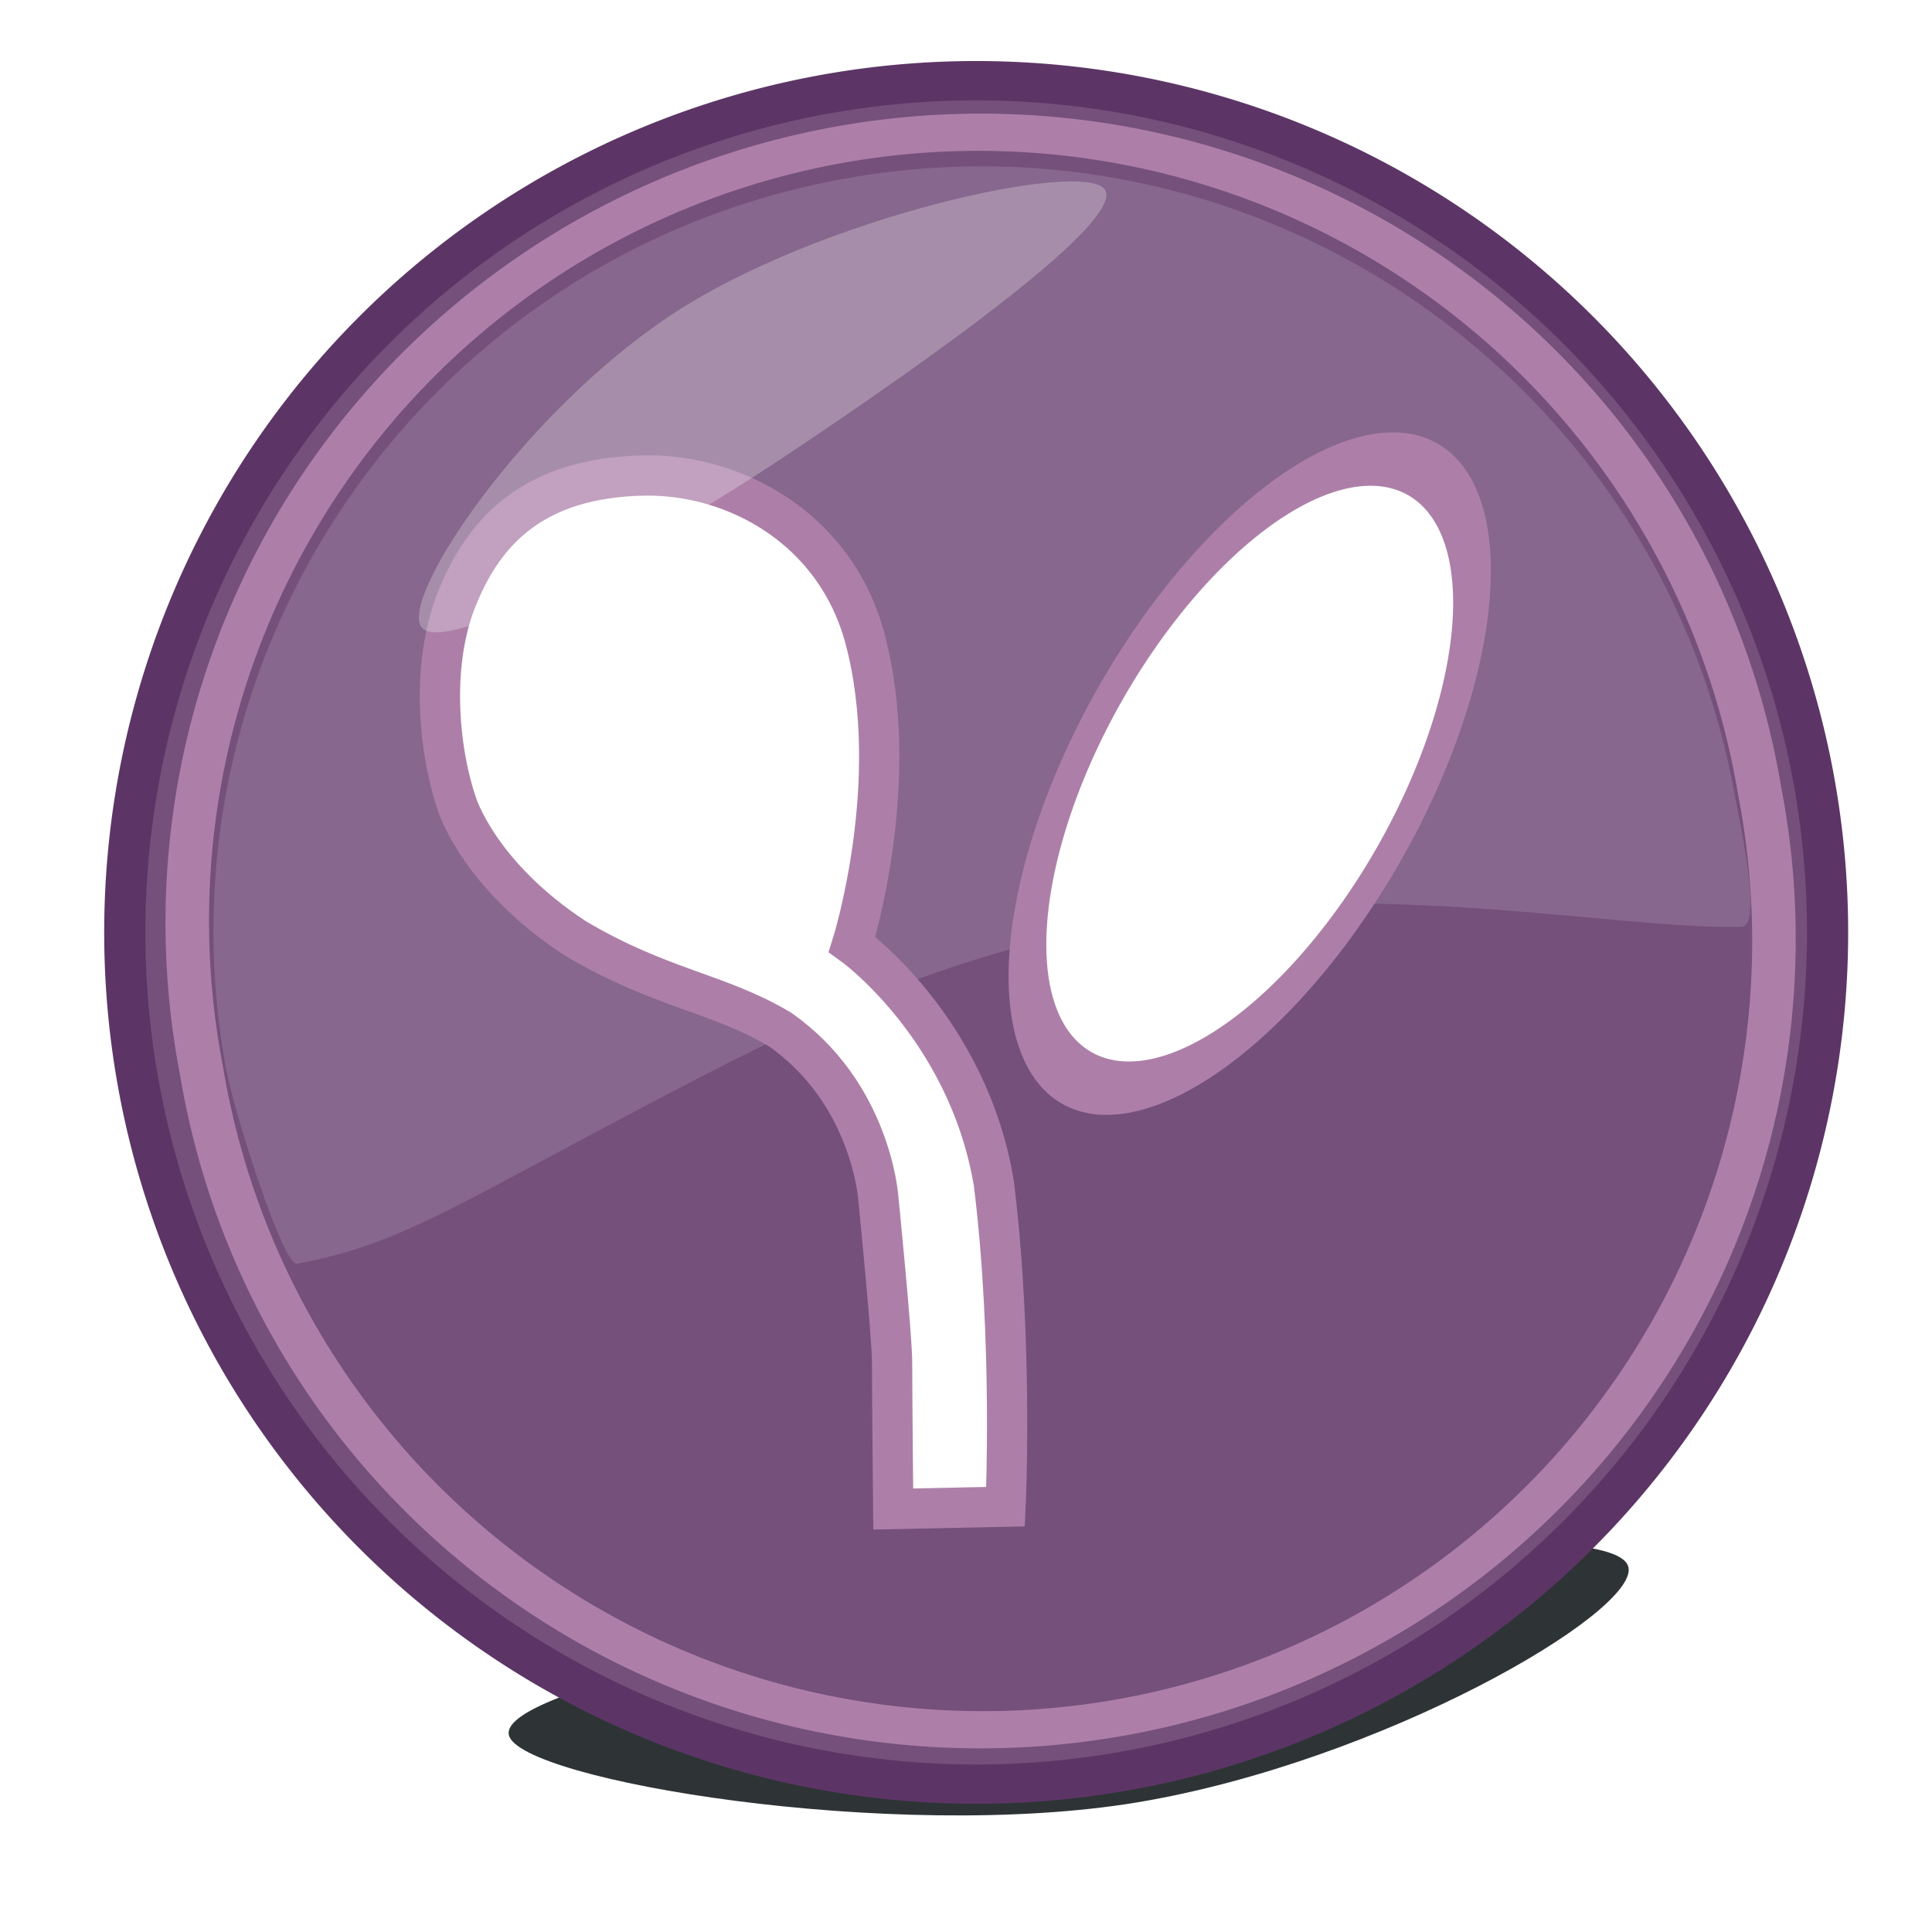 <?xml version="1.0" encoding="UTF-8" standalone="no"?>
<!-- Created with Inkscape (http://www.inkscape.org/) -->
<svg
   xmlns:dc="http://purl.org/dc/elements/1.1/"
   xmlns:cc="http://creativecommons.org/ns#"
   xmlns:rdf="http://www.w3.org/1999/02/22-rdf-syntax-ns#"
   xmlns:svg="http://www.w3.org/2000/svg"
   xmlns="http://www.w3.org/2000/svg"
   xmlns:sodipodi="http://sodipodi.sourceforge.net/DTD/sodipodi-0.dtd"
   xmlns:inkscape="http://www.inkscape.org/namespaces/inkscape"
   width="48px"
   height="48px"
   id="svg2383"
   sodipodi:version="0.32"
   inkscape:version="0.46"
   sodipodi:docname="couturier.svg"
   inkscape:output_extension="org.inkscape.output.svg.inkscape"
   inkscape:export-filename="/home/babi/Dropbox/Projects/Media/couturier/Couturier/Resources/couturier-14.png"
   inkscape:export-xdpi="26.25"
   inkscape:export-ydpi="26.25">
  <defs
     id="defs2385">
    <inkscape:perspective
       sodipodi:type="inkscape:persp3d"
       inkscape:vp_x="0 : 24 : 1"
       inkscape:vp_y="0 : 1000 : 0"
       inkscape:vp_z="48 : 24 : 1"
       inkscape:persp3d-origin="24 : 16 : 1"
       id="perspective2391" />
    <inkscape:perspective
       sodipodi:type="inkscape:persp3d"
       inkscape:vp_x="0 : 526.18109 : 1"
       inkscape:vp_y="0 : 1000 : 0"
       inkscape:vp_z="744.09448 : 526.18109 : 1"
       inkscape:persp3d-origin="372.04724 : 350.78739 : 1"
       id="perspective2390" />
    <inkscape:perspective
       id="perspective10"
       inkscape:persp3d-origin="372.04724 : 350.78739 : 1"
       inkscape:vp_z="744.09448 : 526.18109 : 1"
       inkscape:vp_y="0 : 1000 : 0"
       inkscape:vp_x="0 : 526.18109 : 1"
       sodipodi:type="inkscape:persp3d" />
    <inkscape:perspective
       sodipodi:type="inkscape:persp3d"
       inkscape:vp_x="0 : 526.18109 : 1"
       inkscape:vp_y="0 : 1000 : 0"
       inkscape:vp_z="744.09448 : 526.18109 : 1"
       inkscape:persp3d-origin="372.04724 : 350.78739 : 1"
       id="perspective3254" />
    <inkscape:perspective
       id="perspective3252"
       inkscape:persp3d-origin="372.04724 : 350.78739 : 1"
       inkscape:vp_z="744.09448 : 526.18109 : 1"
       inkscape:vp_y="0 : 1000 : 0"
       inkscape:vp_x="0 : 526.18109 : 1"
       sodipodi:type="inkscape:persp3d" />
    <filter
       inkscape:collect="always"
       id="filter3341"
       x="-0.153"
       width="1.306"
       y="-0.558"
       height="2.116">
      <feGaussianBlur
         inkscape:collect="always"
         stdDeviation="1.267"
         id="feGaussianBlur3343" />
    </filter>
    <filter
       inkscape:collect="always"
       id="filter3361"
       x="-0.497"
       width="1.994"
       y="-0.757"
       height="2.515">
      <feGaussianBlur
         inkscape:collect="always"
         stdDeviation="3.535"
         id="feGaussianBlur3363" />
    </filter>
  </defs>
  <sodipodi:namedview
     id="base"
     pagecolor="#ffffff"
     bordercolor="#666666"
     borderopacity="1.0"
     inkscape:pageopacity="0.0"
     inkscape:pageshadow="2"
     inkscape:zoom="18.145833"
     inkscape:cx="24"
     inkscape:cy="24"
     inkscape:current-layer="layer1"
     showgrid="true"
     inkscape:grid-bbox="true"
     inkscape:document-units="px"
     inkscape:window-width="1920"
     inkscape:window-height="1067"
     inkscape:window-x="0"
     inkscape:window-y="25" />
  <g
     id="layer1"
     inkscape:label="Layer 1"
     inkscape:groupmode="layer">
    <path
       style="fill:#2e3436;fill-opacity:1;stroke:none;stroke-width:1;stroke-linecap:round;stroke-miterlimit:4;stroke-opacity:1;filter:url(#filter3341)"
       d="M 26.912,40.911 C 31.243,40.097 36.751,39.64 36.921,40.543 C 37.091,41.447 32.535,44.423 28.204,45.237 C 23.873,46.05 17.208,44.794 17.038,43.891 C 16.869,42.987 22.58,41.724 26.912,40.911 z"
       id="path3335"
       sodipodi:nodetypes="csssc"
       transform="matrix(1.399,0,0,1.244,-11.194,-11.497)" />
    <path
       sodipodi:type="arc"
       style="fill:#75507b;fill-opacity:1;stroke:#5c3566;stroke-width:0.982;stroke-linecap:round;stroke-miterlimit:4;stroke-dasharray:none;stroke-opacity:1"
       id="path3366"
       sodipodi:cx="350.25989"
       sodipodi:cy="475.09393"
       sodipodi:rx="20.300251"
       sodipodi:ry="21.26693"
       d="M 370.56,475.094 A 20.3,21.267 0 1 1 329.96,475.094 A 20.3,21.267 0 1 1 370.56,475.094 z"
       transform="matrix(1.042,0,0,0.995,-340.718,-449.553)" />
    <path
       sodipodi:type="arc"
       style="fill:#75507b;fill-opacity:1;stroke:#ad7fa8;stroke-width:0.33;stroke-linecap:round;stroke-miterlimit:4;stroke-dasharray:none;stroke-opacity:1"
       id="path3202"
       sodipodi:cx="25.063637"
       sodipodi:cy="12.654546"
       sodipodi:rx="5.9727273"
       sodipodi:ry="7.0363636"
       d="M 31.036,12.655 A 5.973,7.036 0 1 1 19.091,12.655 A 5.973,7.036 0 1 1 31.036,12.655 z"
       transform="matrix(3.241,-0.581,0.492,2.741,-63.094,3.005)" />
    <path
       style="opacity:0.134;fill:#ffffff;fill-opacity:1;stroke:none;stroke-width:0.33;stroke-linecap:round;stroke-miterlimit:4;stroke-opacity:1"
       d="M 43.099,19.755 C 43.206,20.349 43.81,23.005 43.272,23.024 C 40.835,23.11 35.72,22.139 30.896,22.545 C 25.318,23.015 21.274,24.758 17.443,26.739 C 11.329,29.902 10.144,30.869 7.377,31.399 C 7.042,31.463 5.817,27.677 5.603,26.484 C 3.753,16.171 10.65,6.293 20.999,4.436 C 31.348,2.579 41.249,9.442 43.099,19.755 z"
       id="path3290"
       sodipodi:nodetypes="cssssssc" />
    <path
       transform="matrix(2.1816939e-2,5.1474758e-3,-2.0625494e-2,4.2173567e-2,43.906,6.727)"
       d="M -93.314,330.079 A 183.935,183.935 0 1 1 -461.184,330.079 A 183.935,183.935 0 1 1 -93.314,330.079 z"
       sodipodi:ry="183.93538"
       sodipodi:rx="183.93538"
       sodipodi:cy="330.07935"
       sodipodi:cx="-277.24893"
       id="path4340"
       style="fill:#ffffff;fill-opacity:1;stroke:#ad7fa8;stroke-width:31.215;stroke-linecap:round;stroke-miterlimit:4;stroke-dasharray:none;stroke-opacity:1"
       sodipodi:type="arc"
       inkscape:transform-center-x="-2.0609507"
       inkscape:transform-center-y="-1.8039345" />
    <path
       sodipodi:nodetypes="ccccccccccccc"
       id="path4342"
       d="M 24.982,37.433 C 24.982,37.433 25.179,33.33 24.691,29.395 C 24.044,25.519 21.17,23.463 21.17,23.463 C 21.17,23.463 22.444,19.428 21.488,15.858 C 20.76,13.138 18.276,11.789 16.04,11.813 C 13.214,11.854 12.035,13.248 11.397,14.764 C 10.683,16.416 10.887,18.614 11.351,19.974 C 11.351,19.974 11.887,21.738 14.289,23.31 C 16.405,24.566 17.827,24.658 19.37,25.571 C 21.644,27.153 21.821,29.76 21.821,29.76 C 21.821,29.76 22.164,33.175 22.164,33.863 C 22.164,34.688 22.192,37.491 22.192,37.491 L 24.982,37.433 z"
       style="fill:#ffffff;fill-opacity:1;fill-rule:evenodd;stroke:#ad7fa8;stroke-width:1;stroke-linecap:butt;stroke-linejoin:miter;stroke-miterlimit:4;stroke-dasharray:none;stroke-opacity:1" />
    <path
       style="opacity:0.511;fill:#ffffff;fill-opacity:1;stroke:none;stroke-width:1;stroke-linecap:round;stroke-miterlimit:4;stroke-opacity:1;filter:url(#filter3361)"
       d="M 19.53,11.318 C 15.863,13.762 10.973,16.338 10.463,15.573 C 9.953,14.808 12.98,10.286 16.648,7.843 C 20.316,5.399 26.94,3.947 27.45,4.712 C 27.959,5.477 23.198,8.874 19.53,11.318 z"
       id="path3312"
       sodipodi:nodetypes="csssc" />
  </g>
</svg>
